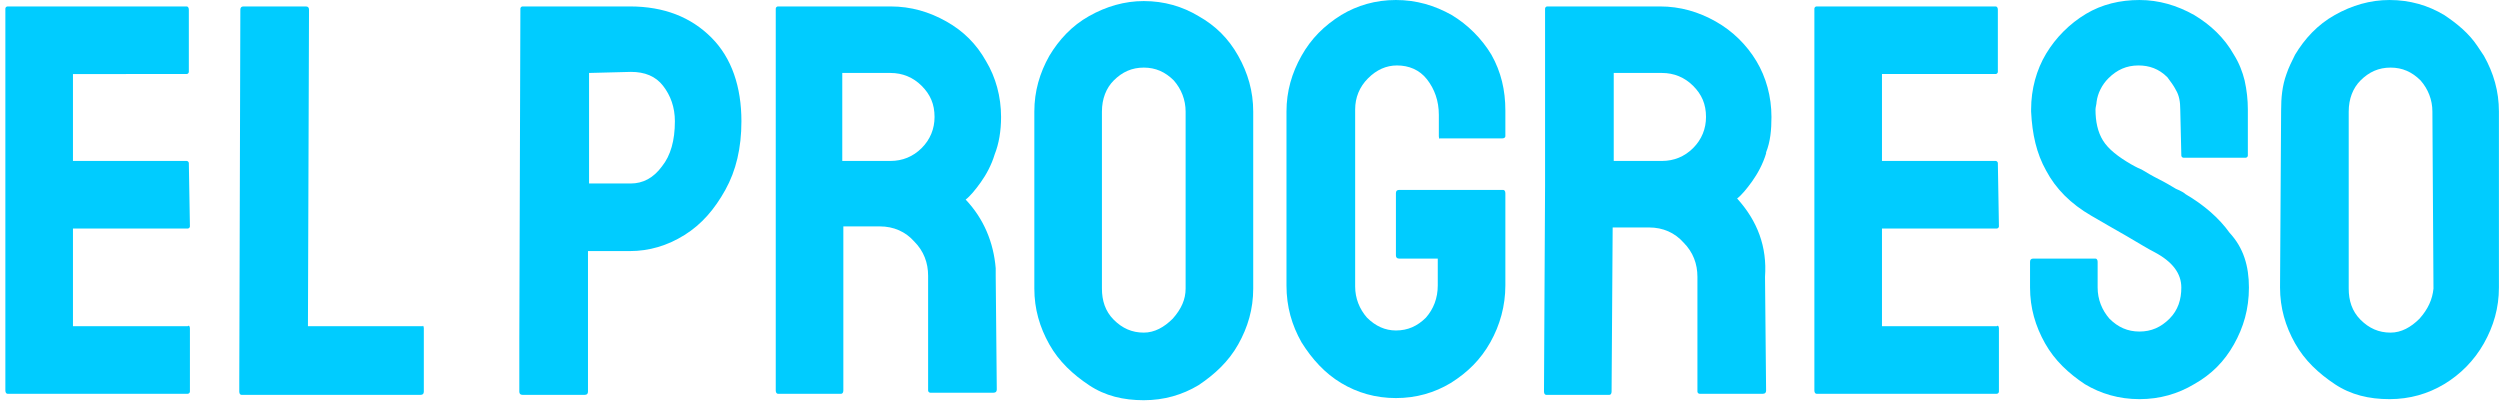 <?xml version="1.0" encoding="utf-8"?>
<!-- Generator: Adobe Illustrator 24.0.1, SVG Export Plug-In . SVG Version: 6.00 Build 0)  -->
<svg version="1.1" id="Layer_1" xmlns="http://www.w3.org/2000/svg" xmlns:xlink="http://www.w3.org/1999/xlink" x="0px" y="0px"
	 viewBox="0 0 233 38" style="enable-background:new 0 0 233 38;" xml:space="preserve">
<style type="text/css">
	.st0{fill:#00CCFF;}
</style>
<g>
	<path class="st0" d="M17.7,30.6v5.9c0,0.1-0.1,0.2-0.2,0.2H0.7c-0.1,0-0.2-0.1-0.2-0.3L0.5,0.8c0-0.1,0.1-0.2,0.2-0.2h16.7
		c0.1,0,0.2,0.1,0.2,0.3v5.8c0,0.1-0.1,0.2-0.2,0.2H6.8V15h10.6c0.1,0,0.2,0.1,0.2,0.2l0.1,5.9c0,0.1-0.1,0.2-0.2,0.2H6.8v9.1h10.7
		C17.6,30.3,17.7,30.4,17.7,30.6z"/>
	<path class="st0" d="M39.5,30.6v5.9c0,0.2-0.1,0.3-0.3,0.3H22.5c-0.1,0-0.2-0.1-0.2-0.3v-1l0.1-34.6c0-0.2,0.1-0.3,0.3-0.3h5.8
		c0.2,0,0.3,0.1,0.3,0.3l-0.1,29.5h10.7C39.4,30.3,39.5,30.4,39.5,30.6z"/>
	<path class="st0" d="M66.3,3.5c-1.9-1.9-4.4-2.9-7.6-2.9h-10c-0.1,0-0.2,0.1-0.2,0.2l-0.1,30.8l0,4.9c0,0.2,0.1,0.3,0.3,0.3h5.8
		c0.2,0,0.3-0.1,0.3-0.3V23.4h3.9c1.8,0,3.5-0.5,5.1-1.5c1.6-1,2.8-2.4,3.8-4.2c1-1.8,1.5-3.9,1.5-6.4C69.1,8.1,68.2,5.4,66.3,3.5z
		 M61.7,15.5c-0.8,1.1-1.8,1.6-2.9,1.6h-3.9V6.8l3.9-0.1c1.3,0,2.3,0.4,3,1.3c0.7,0.9,1.1,2,1.1,3.3C62.9,13.1,62.5,14.5,61.7,15.5z
		"/>
	<path class="st0" d="M92.8,25c-0.2-2.4-1.1-4.6-2.8-6.4c0.4-0.3,0.9-0.9,1.4-1.6c0.5-0.7,1-1.6,1.3-2.6c0.4-1,0.6-2.2,0.6-3.5
		c0-1.9-0.5-3.7-1.4-5.2C91,4.1,89.8,2.9,88.2,2c-1.6-0.9-3.3-1.4-5.2-1.4H72.5c-0.1,0-0.2,0.1-0.2,0.2L72.3,28l0,8.4
		c0,0.2,0.1,0.3,0.2,0.3h5.9c0.1,0,0.2-0.1,0.2-0.3l0-9.4l0-5.9H82c1.3,0,2.4,0.5,3.2,1.4c0.9,0.9,1.3,2,1.3,3.2v10.7
		c0,0.1,0.1,0.2,0.2,0.2h5.9c0.2,0,0.3-0.1,0.3-0.3l-0.1-10.6C92.8,25.5,92.8,25.2,92.8,25z M85.9,13.8C85.1,14.6,84.1,15,83,15
		h-4.5V6.8H83c1.1,0,2.1,0.4,2.9,1.2c0.8,0.8,1.2,1.7,1.2,2.9C87.1,12,86.7,13,85.9,13.8z"/>
	<path class="st0" d="M116.8,21.4l0-11c0-1.9-0.5-3.6-1.4-5.2c-0.9-1.6-2.1-2.8-3.7-3.7c-1.5-0.9-3.2-1.4-5.1-1.4
		c-1.8,0-3.5,0.5-5.1,1.4c-1.6,0.9-2.8,2.2-3.7,3.7c-0.9,1.6-1.4,3.3-1.4,5.2l0,14.1l0,2.4c0,1.9,0.5,3.6,1.4,5.2
		c0.9,1.6,2.2,2.8,3.7,3.8c1.5,1,3.2,1.4,5.1,1.4s3.6-0.5,5.1-1.4c1.5-1,2.8-2.2,3.7-3.8c0.9-1.6,1.4-3.3,1.4-5.2L116.8,21.4z
		 M109.3,29.7c-0.8,0.8-1.7,1.3-2.7,1.3c-1.1,0-2-0.4-2.8-1.2c-0.8-0.8-1.1-1.8-1.1-2.9V10.4c0-1.2,0.4-2.2,1.1-2.9
		c0.8-0.8,1.7-1.2,2.8-1.2c1.1,0,2,0.4,2.8,1.2c0.7,0.8,1.1,1.8,1.1,2.9l0,12l0,4.5C110.5,27.9,110.1,28.8,109.3,29.7z"/>
	<path class="st0" d="M134.1,12.7v-2c0-1.3-0.4-2.4-1.1-3.3c-0.7-0.9-1.7-1.3-2.8-1.3c-1,0-1.9,0.4-2.7,1.2
		c-0.8,0.8-1.2,1.8-1.2,2.9v16.5c0,1.1,0.4,2.1,1.1,2.9c0.8,0.8,1.7,1.2,2.7,1.2c1.1,0,2-0.4,2.8-1.2c0.7-0.8,1.1-1.8,1.1-3v-2.5
		h-3.6c-0.2,0-0.3-0.1-0.3-0.3v-5.8c0-0.2,0.1-0.3,0.3-0.3h9.7c0.1,0,0.2,0.1,0.2,0.3v8.6c0,1.9-0.5,3.7-1.4,5.3
		c-0.9,1.6-2.1,2.8-3.7,3.8c-1.5,0.9-3.2,1.4-5.1,1.4c-1.9,0-3.6-0.5-5.1-1.4c-1.5-0.9-2.7-2.2-3.7-3.8c-0.9-1.6-1.4-3.3-1.4-5.3
		V10.4c0-1.9,0.5-3.6,1.4-5.2c0.9-1.6,2.1-2.8,3.7-3.8c1.5-0.9,3.2-1.4,5.1-1.4c1.9,0,3.6,0.5,5.2,1.4c1.5,0.9,2.8,2.2,3.7,3.7
		c0.9,1.6,1.3,3.3,1.3,5.2v2.4c0,0.1-0.1,0.2-0.3,0.2h-5.8C134.2,13,134.1,12.9,134.1,12.7z"/>
	<path class="st0" d="M161.9,18.5c0.4-0.3,0.9-0.9,1.4-1.6c0.5-0.7,1-1.6,1.3-2.6c0,0,0-0.1,0-0.1c0.4-1,0.5-2.1,0.5-3.3
		c0-1.9-0.5-3.7-1.4-5.2c-0.9-1.5-2.2-2.8-3.8-3.7c-1.6-0.9-3.3-1.4-5.2-1.4h-10.5c-0.1,0-0.2,0.1-0.2,0.2l0,16.5l-0.1,19.2
		c0,0.2,0.1,0.3,0.2,0.3h5.9c0.1,0,0.2-0.1,0.2-0.3l0.1-15.3h3.4c1.3,0,2.4,0.5,3.2,1.4c0.9,0.9,1.3,2,1.3,3.2v10.7
		c0,0.1,0.1,0.2,0.2,0.2h5.9c0.2,0,0.3-0.1,0.3-0.3l-0.1-10.6C164.7,23,163.8,20.6,161.9,18.5z M150.4,6.8h4.5
		c1.1,0,2.1,0.4,2.9,1.2c0.8,0.8,1.2,1.7,1.2,2.9c0,1.1-0.4,2.1-1.2,2.9c-0.8,0.8-1.8,1.2-2.9,1.2h-4.5V6.8z"/>
	<path class="st0" d="M186.3,30.6v5.9c0,0.1-0.1,0.2-0.2,0.2h-16.8c-0.1,0-0.2-0.1-0.2-0.3l0-22.9l0-12.7c0-0.1,0.1-0.2,0.2-0.2H186
		c0.1,0,0.2,0.1,0.2,0.3v5.8c0,0.1-0.1,0.2-0.2,0.2h-10.6V15H186c0.1,0,0.2,0.1,0.2,0.2l0.1,5.9c0,0.1-0.1,0.2-0.2,0.2h-10.7v9.1
		h10.7C186.2,30.3,186.3,30.4,186.3,30.6z"/>
	<path class="st0" d="M209.6,26.8c0,2-0.5,3.7-1.4,5.3c-0.9,1.6-2.1,2.8-3.7,3.7c-1.5,0.9-3.2,1.4-5.1,1.4s-3.6-0.5-5.1-1.4
		c-1.5-1-2.8-2.2-3.7-3.8c-0.9-1.6-1.4-3.3-1.4-5.2v-2.4c0-0.2,0.1-0.3,0.3-0.3h5.8c0.1,0,0.2,0.1,0.2,0.3v2.4
		c0,1.1,0.4,2.1,1.1,2.9c0.8,0.8,1.7,1.2,2.8,1.2c1.1,0,2-0.4,2.8-1.2c0.8-0.8,1.1-1.8,1.1-2.9c0-1.3-0.8-2.4-2.5-3.3
		c-0.6-0.3-1.4-0.8-2.6-1.5c-1.2-0.7-2.3-1.3-3.3-1.9c-1.9-1.1-3.3-2.5-4.2-4.2c-0.9-1.6-1.3-3.4-1.4-5.5c0-0.1,0-0.2,0-0.2
		c0-1.9,0.5-3.7,1.4-5.2c0.9-1.5,2.2-2.8,3.7-3.7c1.5-0.9,3.2-1.3,5-1.3c1.8,0,3.5,0.5,5.1,1.4c1.5,0.9,2.8,2.1,3.7,3.7
		c0.5,0.8,0.8,1.6,1,2.4c0.2,0.9,0.3,1.8,0.3,2.7v4.3c0,0.1-0.1,0.2-0.2,0.2h-5.8c-0.1,0-0.2-0.1-0.2-0.2l-0.1-4.3
		c0-0.7-0.1-1.3-0.4-1.8c-0.2-0.4-0.5-0.8-0.8-1.2c-0.8-0.8-1.7-1.1-2.7-1.1c-1.1,0-2,0.4-2.8,1.2c-0.6,0.6-1,1.4-1.1,2.2
		c0,0.2-0.1,0.5-0.1,0.7c0,1.1,0.2,2.1,0.7,2.9c0.5,0.8,1.4,1.5,2.6,2.2c0.2,0.1,0.5,0.3,1,0.5c0.5,0.3,1,0.6,1.6,0.9
		c0.6,0.3,1.1,0.6,1.6,0.9c0.5,0.2,0.8,0.4,0.9,0.5c1.7,1,3.1,2.2,4.1,3.6C209.1,23.1,209.6,24.8,209.6,26.8z"/>
	<path class="st0" d="M232.9,10.4c0-1.9-0.5-3.6-1.4-5.2c-0.2-0.3-0.4-0.6-0.6-0.9c-0.8-1.2-1.9-2.1-3.1-2.9
		c-1.5-0.9-3.2-1.4-5.1-1.4c-1.8,0-3.5,0.5-5.1,1.4c-1.6,0.9-2.8,2.2-3.7,3.7c-0.3,0.6-0.6,1.2-0.8,1.8c-0.4,1.1-0.5,2.2-0.5,3.4
		l-0.1,16.5c0,1.9,0.5,3.6,1.4,5.2c0.9,1.6,2.2,2.8,3.7,3.8s3.2,1.4,5.1,1.4s3.6-0.5,5.1-1.4s2.8-2.2,3.7-3.8
		c0.9-1.6,1.4-3.3,1.4-5.2L232.9,10.4z M225.5,29.7c-0.8,0.8-1.7,1.3-2.7,1.3c-1.1,0-2-0.4-2.8-1.2c-0.8-0.8-1.1-1.8-1.1-2.9V10.4
		c0-1.2,0.4-2.2,1.1-2.9c0.8-0.8,1.7-1.2,2.8-1.2c1.1,0,2,0.4,2.8,1.2c0.7,0.8,1.1,1.8,1.1,2.9l0.1,16.5
		C226.7,27.9,226.3,28.8,225.5,29.7z"/>
</g>
</svg>
